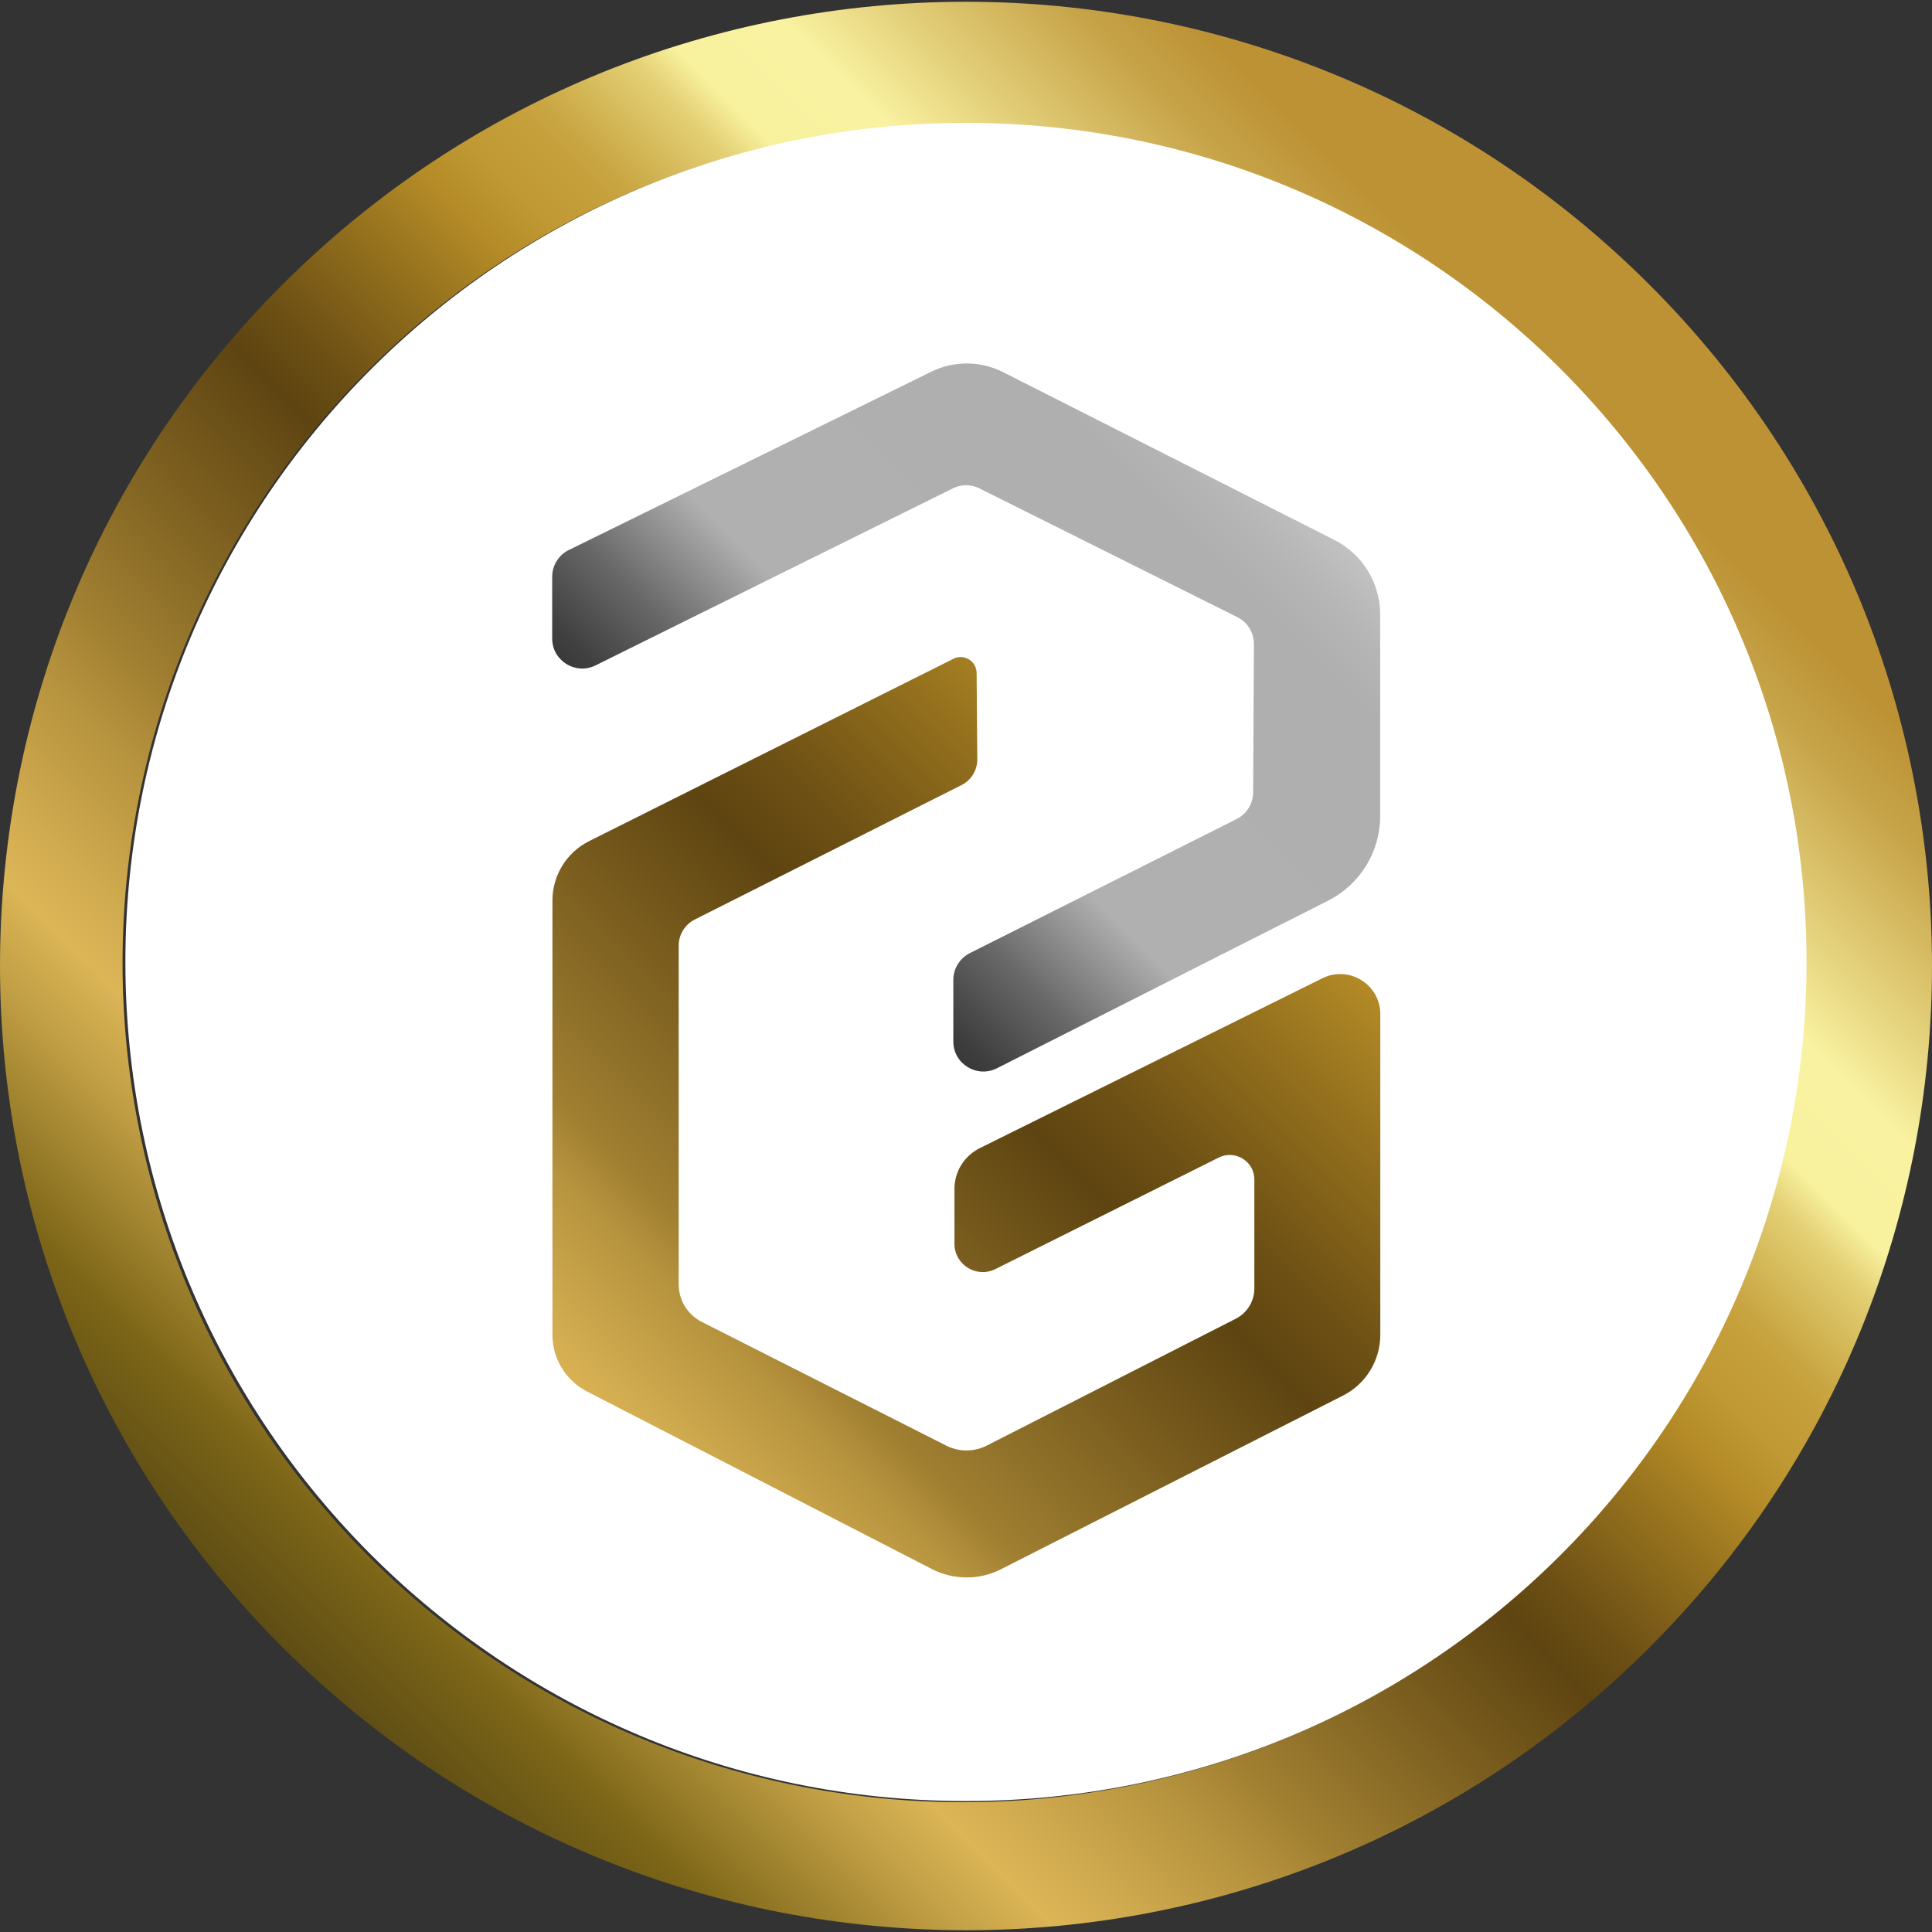 <svg width="32" height="32" viewBox="0 0 32 32" fill="none" xmlns="http://www.w3.org/2000/svg">
    <rect x="0" y="0" width="32" height="32" fill="#333333" stroke="none"/>
    <g clip-path="url(#clip0_19327_3887)">
        <path d="M4.686 4.706C-1.562 10.943 -1.562 21.055 4.687 27.292C10.937 33.53 21.067 33.53 27.314 27.294C33.562 21.057 33.562 10.946 27.313 4.708C21.064 -1.53 10.934 -1.53 4.686 4.706ZM25.799 25.781C20.363 31.207 11.546 31.207 6.109 25.78C0.671 20.352 0.67 11.553 6.107 6.125C11.545 0.697 20.36 0.699 25.798 6.126C31.235 11.554 31.237 20.353 25.799 25.781Z"
              fill="url(#paint0_linear_19327_3887)"/>
        <path d="M15.999 2.035C8.311 2.035 2.077 8.258 2.077 15.933C2.077 23.608 8.311 29.831 15.999 29.831C23.688 29.831 29.922 23.608 29.922 15.933C29.922 8.258 23.688 2.035 15.999 2.035Z"
              fill="white"/>
        <path d="M9.426 9.108L15.424 6.157C15.8 5.972 16.24 5.975 16.613 6.163L22.102 8.943C22.567 9.179 22.86 9.655 22.86 10.175V13.517C22.86 14.109 22.526 14.65 21.999 14.917L16.512 17.694C16.181 17.861 15.79 17.621 15.79 17.251V16.231C15.79 16.044 15.896 15.872 16.063 15.787L20.482 13.566C20.649 13.483 20.754 13.312 20.756 13.125L20.769 10.668C20.769 10.479 20.664 10.306 20.494 10.222L16.224 8.09C16.084 8.019 15.92 8.019 15.78 8.09L9.864 11.021C9.534 11.185 9.146 10.944 9.146 10.577V9.553C9.146 9.364 9.254 9.191 9.424 9.108H9.426Z"
              fill="url(#paint1_linear_19327_3887)"/>
        <path d="M15.787 10.914L9.757 13.932C9.385 14.119 9.15 14.498 9.15 14.915V22.11C9.15 22.505 9.372 22.867 9.724 23.048L15.436 25.989C15.795 26.173 16.22 26.174 16.578 25.992L22.243 23.116C22.623 22.924 22.862 22.534 22.862 22.108V16.797C22.862 16.305 22.344 15.985 21.903 16.203L16.228 19.017C15.972 19.144 15.809 19.405 15.809 19.69V20.602C15.809 20.95 16.175 21.175 16.487 21.02L20.186 19.173C20.457 19.038 20.776 19.234 20.776 19.536V21.341C20.776 21.552 20.657 21.746 20.469 21.842L16.345 23.943C16.134 24.051 15.883 24.052 15.671 23.943L11.624 21.895C11.389 21.776 11.241 21.536 11.241 21.272V15.664C11.241 15.481 11.344 15.312 11.508 15.23L15.928 13.002C16.088 12.921 16.188 12.756 16.187 12.577L16.176 11.147C16.175 10.949 15.966 10.823 15.791 10.911L15.787 10.914Z"
              fill="url(#paint2_linear_19327_3887)"/>
    </g>
    <defs>
        <linearGradient id="paint0_linear_19327_3887" x1="4.686" y1="27.292" x2="27.271" y2="4.666"
                        gradientUnits="userSpaceOnUse">
            <stop stop-color="#5E4D15"/>
            <stop offset="0.06" stop-color="#7C6517"/>
            <stop offset="0.14" stop-color="#C09E44"/>
            <stop offset="0.18" stop-color="#DBB556"/>
            <stop offset="0.21" stop-color="#D1AB4F"/>
            <stop offset="0.27" stop-color="#B6933E"/>
            <stop offset="0.31" stop-color="#A07F31"/>
            <stop offset="0.41" stop-color="#73571B"/>
            <stop offset="0.46" stop-color="#5E4411"/>
            <stop offset="0.49" stop-color="#6D5014"/>
            <stop offset="0.55" stop-color="#96721E"/>
            <stop offset="0.59" stop-color="#B38A26"/>
            <stop offset="0.62" stop-color="#C09934"/>
            <stop offset="0.65" stop-color="#C6A03B"/>
            <stop offset="0.66" stop-color="#C9A542"/>
            <stop offset="0.68" stop-color="#D3B655"/>
            <stop offset="0.71" stop-color="#E4D075"/>
            <stop offset="0.73" stop-color="#F8F19D"/>
            <stop offset="0.78" stop-color="#F9F2A1"/>
            <stop offset="0.82" stop-color="#E6D47F"/>
            <stop offset="0.89" stop-color="#C7A449"/>
            <stop offset="0.93" stop-color="#BC9234"/>
        </linearGradient>
        <linearGradient id="paint1_linear_19327_3887" x1="-1.335" y1="29.065" x2="30.377" y2="-2.704"
                        gradientUnits="userSpaceOnUse">
            <stop/>
            <stop offset="0.06" stop-color="#232323"/>
            <stop offset="0.1" stop-color="#4F4F4F"/>
            <stop offset="0.16" stop-color="#939393"/>
            <stop offset="0.19" stop-color="#AEAEAE"/>
            <stop offset="0.24" stop-color="#A4A4A4"/>
            <stop offset="0.34" stop-color="#898989"/>
            <stop offset="0.35" stop-color="#878787"/>
            <stop offset="0.36" stop-color="#7B7B7B"/>
            <stop offset="0.42" stop-color="#454545"/>
            <stop offset="0.44" stop-color="#303030"/>
            <stop offset="0.46" stop-color="#3F3F3F"/>
            <stop offset="0.49" stop-color="#686868"/>
            <stop offset="0.53" stop-color="#B0B0B0"/>
            <stop offset="0.65" stop-color="#AFAFAF"/>
            <stop offset="0.67" stop-color="#B6B6B6"/>
            <stop offset="0.7" stop-color="#C9C9C9"/>
            <stop offset="0.74" stop-color="#E9E9E9"/>
            <stop offset="0.75" stop-color="#EDEDED"/>
            <stop offset="0.83" stop-color="#EEEEEE"/>
            <stop offset="0.86" stop-color="#C9C9C9"/>
            <stop offset="0.9" stop-color="#939393"/>
            <stop offset="0.93" stop-color="#7E7E7E"/>
        </linearGradient>
        <linearGradient id="paint2_linear_19327_3887" x1="2.359" y1="32.138" x2="32.946" y2="1.495"
                        gradientUnits="userSpaceOnUse">
            <stop stop-color="#5E4D15"/>
            <stop offset="0.06" stop-color="#7C6517"/>
            <stop offset="0.19" stop-color="#C09E44"/>
            <stop offset="0.26" stop-color="#DBB556"/>
            <stop offset="0.28" stop-color="#D1AB4F"/>
            <stop offset="0.32" stop-color="#B6933E"/>
            <stop offset="0.34" stop-color="#A07F31"/>
            <stop offset="0.42" stop-color="#73571B"/>
            <stop offset="0.46" stop-color="#5E4411"/>
            <stop offset="0.49" stop-color="#6D5014"/>
            <stop offset="0.55" stop-color="#96721E"/>
            <stop offset="0.59" stop-color="#B38A26"/>
            <stop offset="0.62" stop-color="#C09934"/>
            <stop offset="0.65" stop-color="#C6A03B"/>
            <stop offset="0.66" stop-color="#C9A542"/>
            <stop offset="0.68" stop-color="#D3B655"/>
            <stop offset="0.71" stop-color="#E4D075"/>
            <stop offset="0.73" stop-color="#F8F19D"/>
            <stop offset="0.78" stop-color="#F9F2A1"/>
            <stop offset="0.82" stop-color="#E6D47F"/>
            <stop offset="0.89" stop-color="#C7A449"/>
            <stop offset="0.93" stop-color="#BC9234"/>
        </linearGradient>
        <clipPath id="clip0_19327_3887">
            <path d="M0 16C0 7.163 7.163 0 16 0C24.837 0 32 7.163 32 16C32 24.837 24.837 32 16 32C7.163 32 0 24.837 0 16Z"
                  fill="white"/>
        </clipPath>
    </defs>
</svg>
